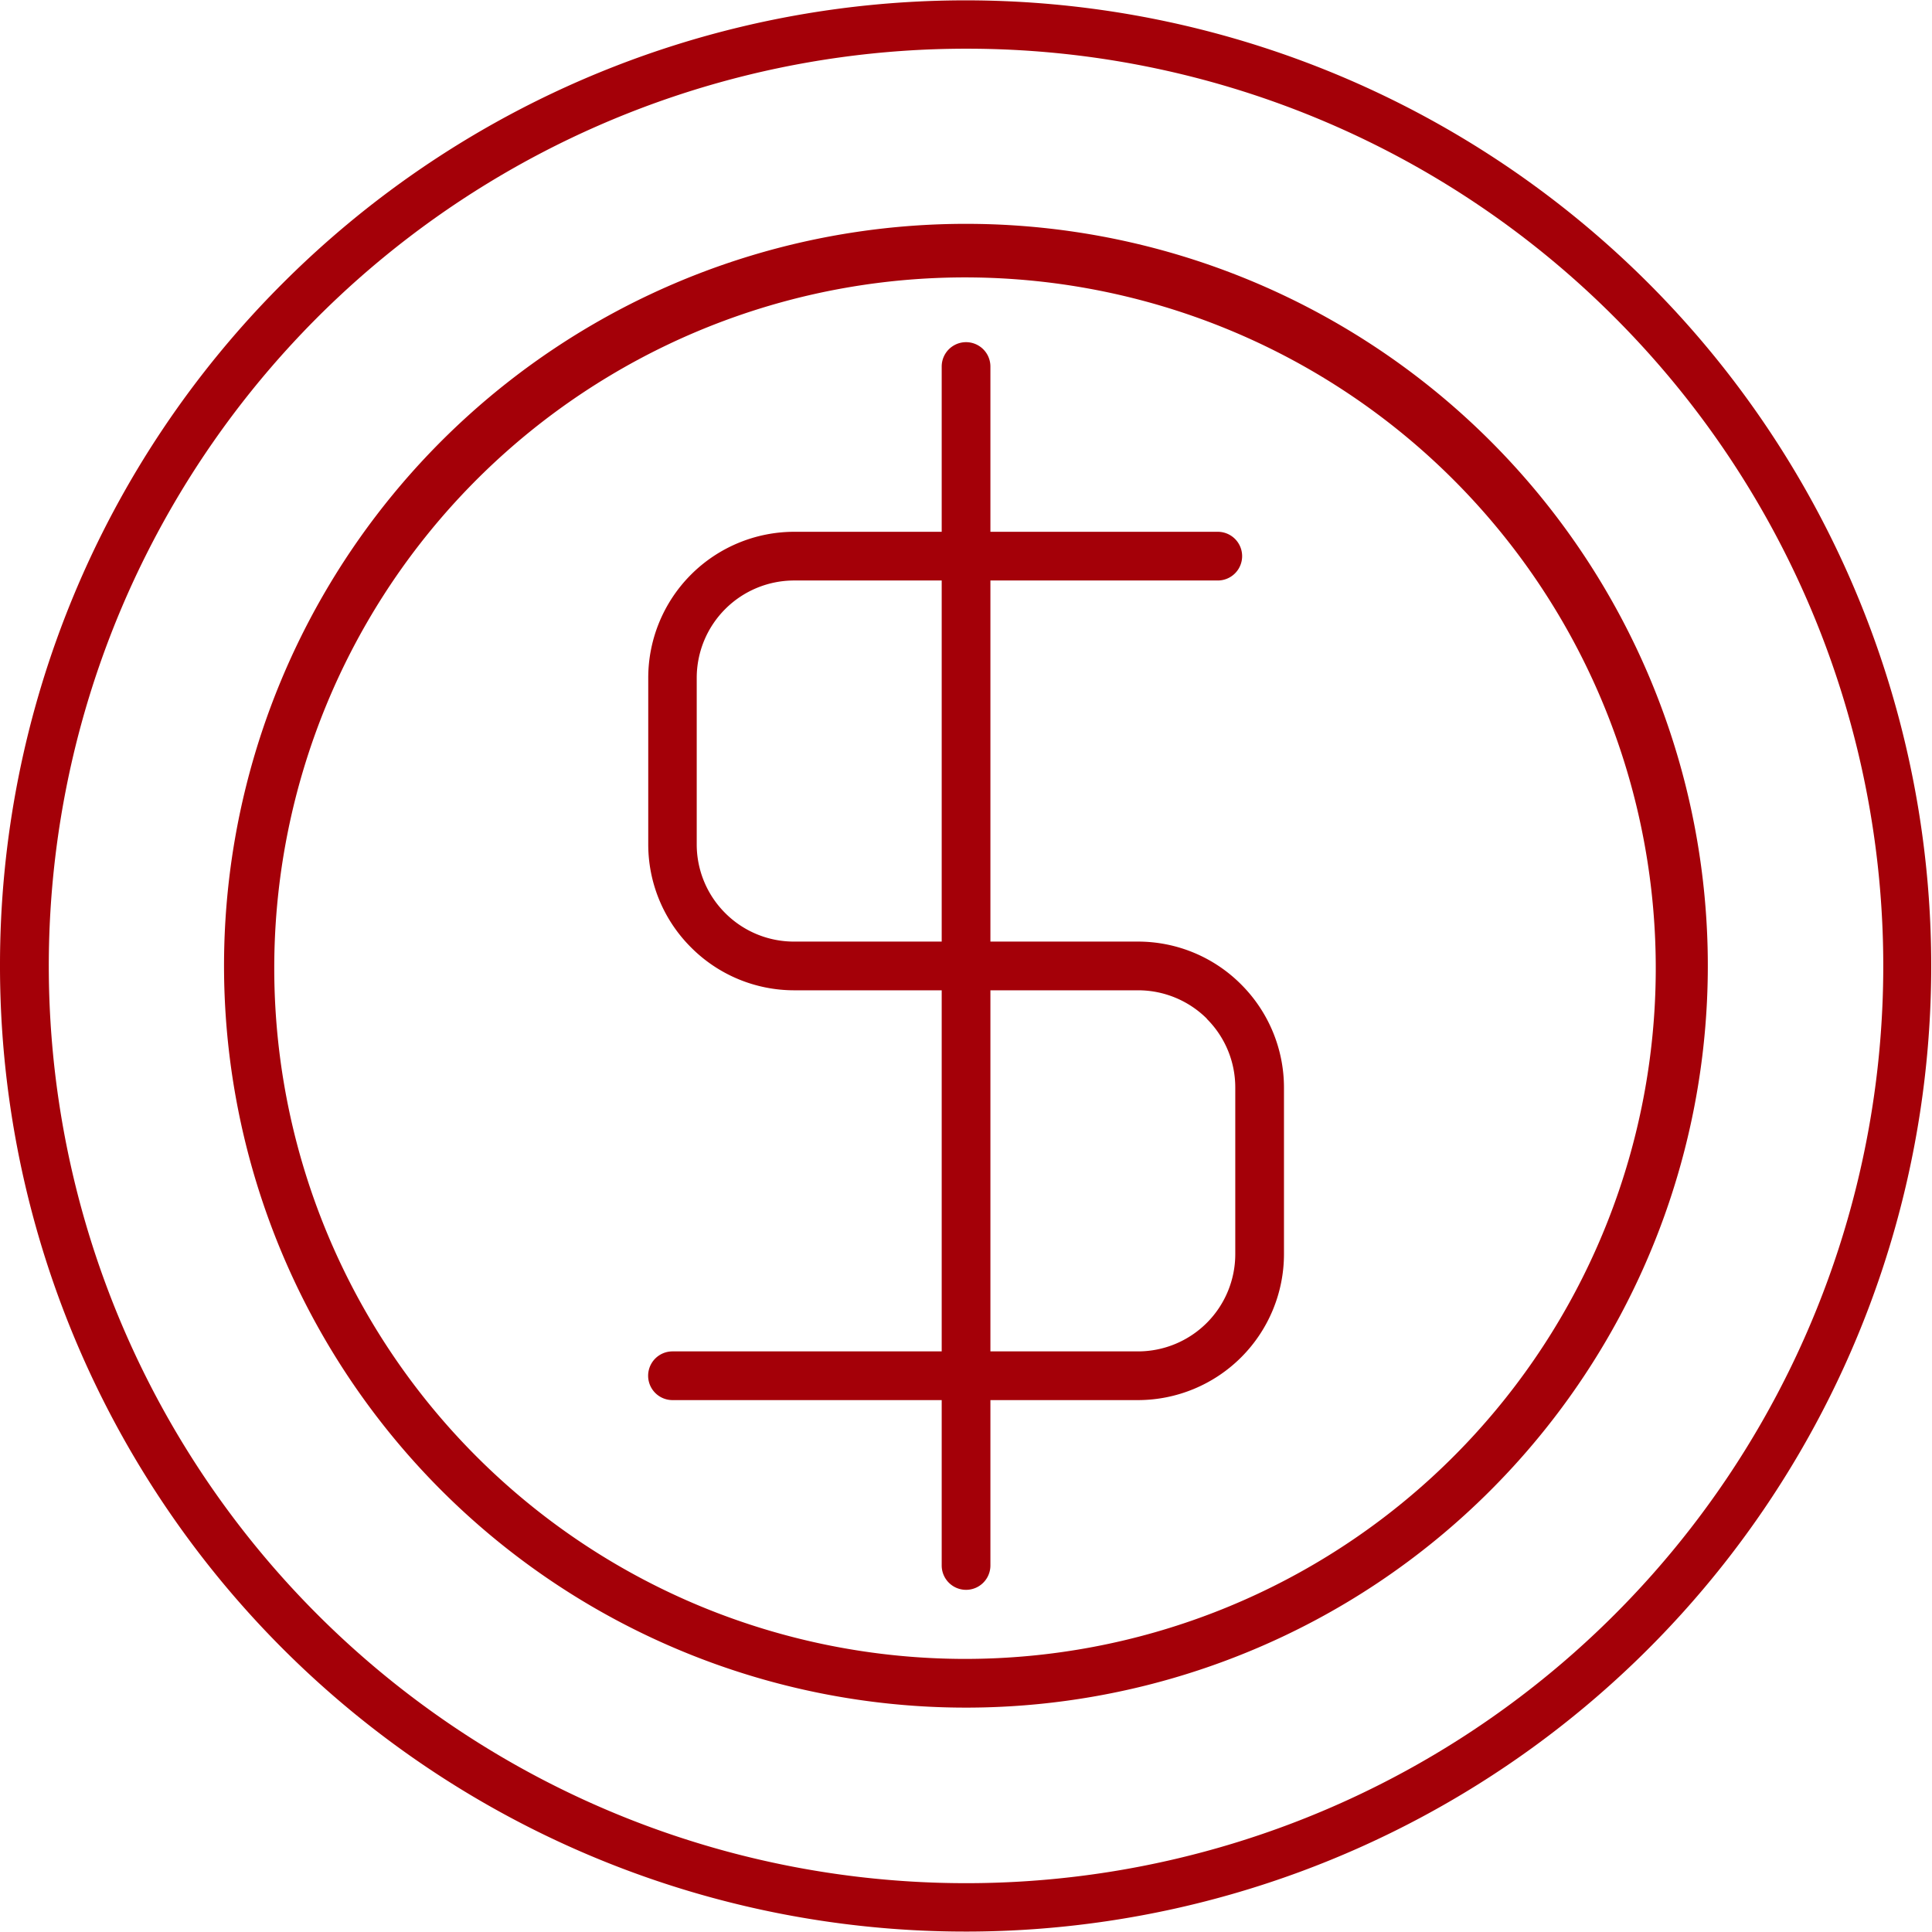 <svg xmlns="http://www.w3.org/2000/svg" viewBox="0 0 17.453 17.452"><path d="M6.075,12.648a.22.22,0,0,1,0-.44h4.206a.879.879,0,0,0,.878-.878V9.825a.875.875,0,0,0-.257-.621V9.202a.881.881,0,0,0-.621-.256H7.173a1.314,1.314,0,0,1-.93-.387l-.001-.001-.001-.001L6.24,8.556a1.313,1.313,0,0,1-.384-.927V6.122A1.32,1.32,0,0,1,7.173,4.804h3.828a.22.22,0,0,1,0,.44H7.173a.88.88,0,0,0-.879.878V7.628a.876.876,0,0,0,.257.62l.001.001a.876.876,0,0,0,.621.257h3.108a1.314,1.314,0,0,1,.93.386l.001.001a1.318,1.318,0,0,1,.387.931v1.506a1.32,1.32,0,0,1-1.318,1.318Z" style="fill:#a40008;fill-rule:evenodd"/><path d="M8.507,3.311a.22.22,0,1,1,.44,0V14.142a.22.22,0,0,1-.44,0Z" style="fill:#a40008;fill-rule:evenodd"/><path d="M8.727.44a8.286,8.286,0,1,0,5.859,2.427A8.263,8.263,0,0,0,8.727.44ZM2.557,2.556A8.723,8.723,0,1,1,0,8.726,8.699,8.699,0,0,1,2.557,2.556Z" style="fill:#a40008;fill-rule:evenodd"/><path d="M8.727,14.986A6.24,6.24,0,1,0,6.332,14.512a6.254,6.254,0,0,0,2.395.474Zm2.561-.069a6.702,6.702,0,1,1,2.177-1.454A6.68,6.68,0,0,1,11.288,14.917Z" style="fill:#a40008;fill-rule:evenodd"/></svg>